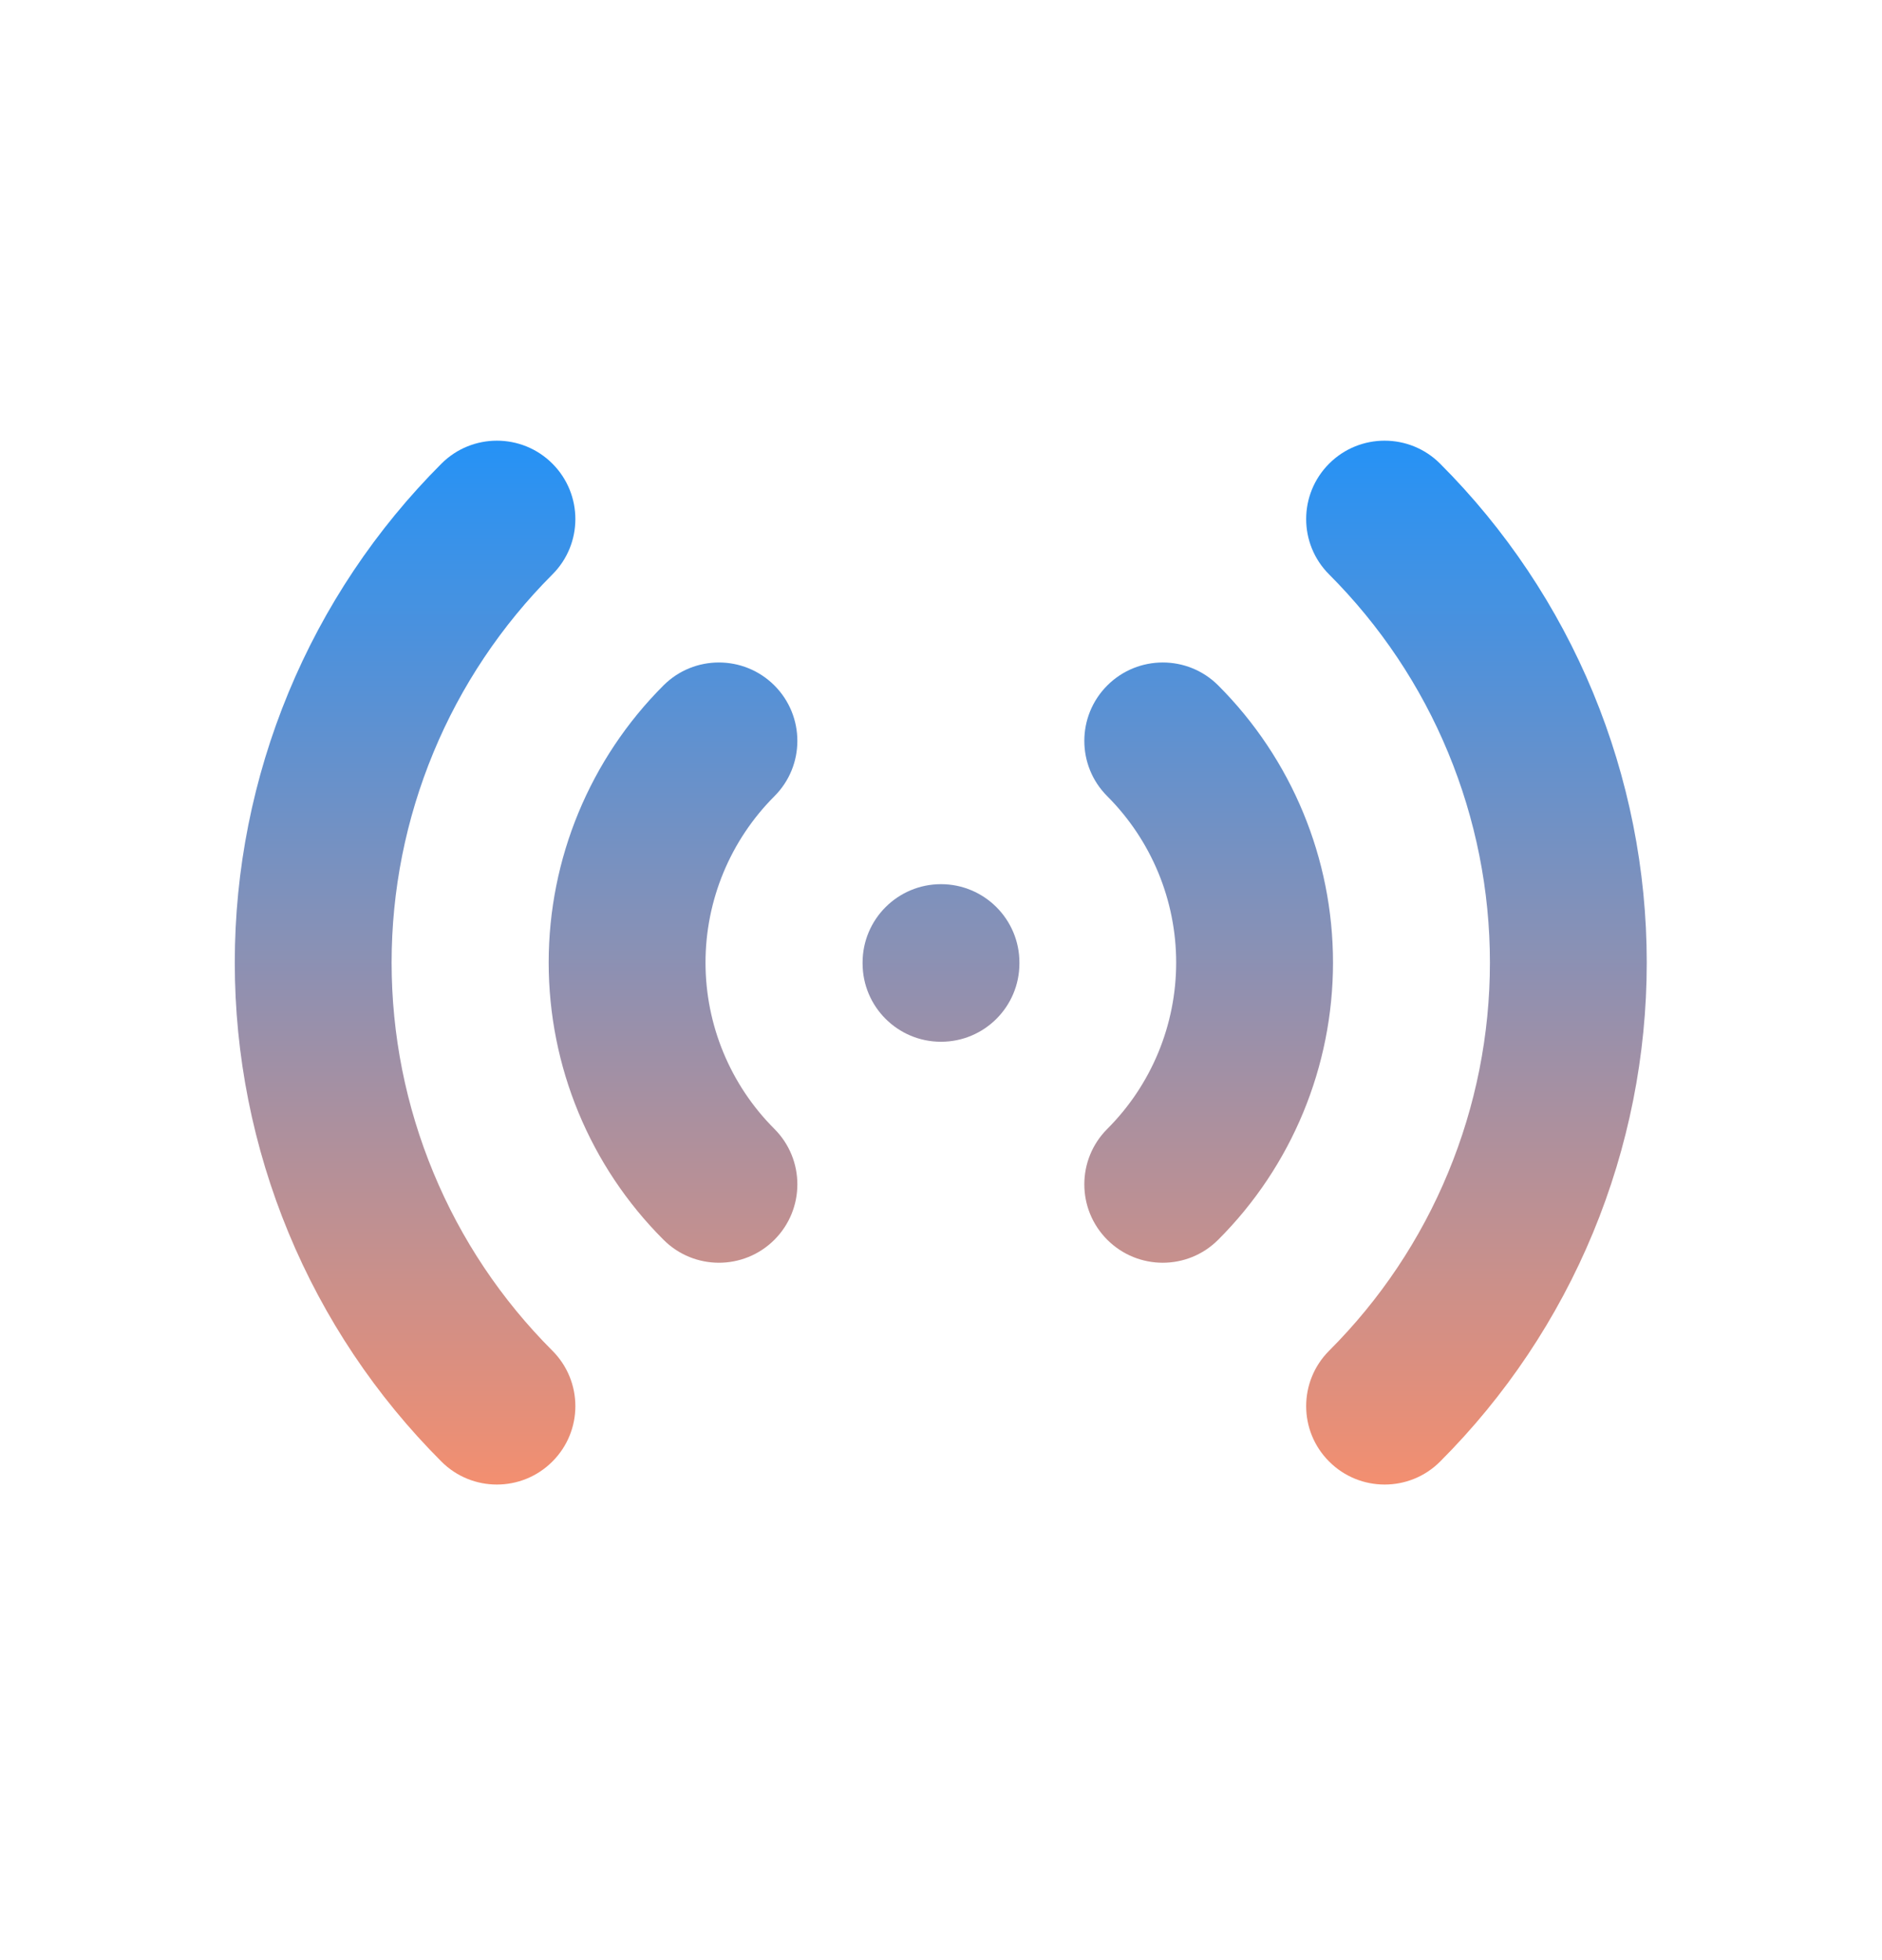 <svg width="24" height="25" viewBox="0 0 24 25" fill="none" xmlns="http://www.w3.org/2000/svg">
<g id="Frame">
<g id="Vector">
<path fill-rule="evenodd" clip-rule="evenodd" d="M12 11.277C12.552 11.277 13 11.725 13 12.277V12.287C13 12.84 12.552 13.287 12 13.287C11.448 13.287 11 12.84 11 12.287V12.277C11 11.725 11.448 11.277 12 11.277Z" fill="url(#paint0_linear_539_972)"/>
<path fill-rule="evenodd" clip-rule="evenodd" d="M14.121 8.742C14.512 8.352 15.145 8.352 15.535 8.742C16.473 9.68 16.999 10.951 16.999 12.277C16.999 13.603 16.473 14.875 15.535 15.812C15.145 16.203 14.512 16.203 14.121 15.813C13.73 15.422 13.73 14.789 14.121 14.398C14.683 13.836 14.999 13.073 14.999 12.277C14.999 11.482 14.683 10.719 14.121 10.156C13.73 9.766 13.73 9.133 14.121 8.742Z" fill="url(#paint1_linear_539_972)"/>
<path fill-rule="evenodd" clip-rule="evenodd" d="M16.95 5.913C17.34 5.523 17.974 5.523 18.364 5.913C19.2 6.749 19.863 7.741 20.315 8.833C20.767 9.925 21 11.095 21 12.277C21 13.459 20.767 14.63 20.315 15.722C19.863 16.814 19.2 17.806 18.364 18.642C17.974 19.032 17.34 19.032 16.95 18.641C16.559 18.251 16.559 17.618 16.95 17.227C17.6 16.577 18.116 15.806 18.467 14.956C18.819 14.107 19 13.197 19 12.277C19 11.358 18.819 10.448 18.467 9.598C18.116 8.749 17.6 7.978 16.95 7.327C16.559 6.937 16.559 6.304 16.95 5.913Z" fill="url(#paint2_linear_539_972)"/>
<path fill-rule="evenodd" clip-rule="evenodd" d="M9.875 8.742C10.266 9.133 10.266 9.766 9.875 10.156C9.313 10.719 8.997 11.482 8.997 12.277C8.997 13.073 9.313 13.836 9.875 14.398C10.266 14.789 10.266 15.422 9.875 15.813C9.484 16.203 8.851 16.203 8.461 15.812C7.523 14.875 6.997 13.603 6.997 12.277C6.997 10.951 7.523 9.68 8.461 8.742C8.851 8.352 9.484 8.352 9.875 8.742Z" fill="url(#paint3_linear_539_972)"/>
<path fill-rule="evenodd" clip-rule="evenodd" d="M7.044 5.913C7.435 6.304 7.435 6.937 7.044 7.327C6.394 7.978 5.878 8.749 5.527 9.598C5.175 10.448 4.994 11.358 4.994 12.277C4.994 13.197 5.175 14.107 5.527 14.956C5.878 15.806 6.394 16.577 7.044 17.227C7.435 17.618 7.435 18.251 7.044 18.641C6.654 19.032 6.02 19.032 5.63 18.642C4.794 17.806 4.131 16.814 3.679 15.722C3.227 14.63 2.994 13.459 2.994 12.277C2.994 11.095 3.227 9.925 3.679 8.833C4.131 7.741 4.794 6.749 5.63 5.913C6.02 5.523 6.654 5.523 7.044 5.913Z" fill="url(#paint4_linear_539_972)"/>
</g>
</g>
<defs>
<linearGradient id="paint0_linear_539_972" x1="11.997" y1="5.62" x2="11.997" y2="18.934" gradientUnits="userSpaceOnUse">
<stop stop-color="#2592F6"/>
<stop offset="1" stop-color="#F38F70"/>
</linearGradient>
<linearGradient id="paint1_linear_539_972" x1="11.997" y1="5.62" x2="11.997" y2="18.934" gradientUnits="userSpaceOnUse">
<stop stop-color="#2592F6"/>
<stop offset="1" stop-color="#F38F70"/>
</linearGradient>
<linearGradient id="paint2_linear_539_972" x1="11.997" y1="5.62" x2="11.997" y2="18.934" gradientUnits="userSpaceOnUse">
<stop stop-color="#2592F6"/>
<stop offset="1" stop-color="#F38F70"/>
</linearGradient>
<linearGradient id="paint3_linear_539_972" x1="11.997" y1="5.62" x2="11.997" y2="18.934" gradientUnits="userSpaceOnUse">
<stop stop-color="#2592F6"/>
<stop offset="1" stop-color="#F38F70"/>
</linearGradient>
<linearGradient id="paint4_linear_539_972" x1="11.997" y1="5.62" x2="11.997" y2="18.934" gradientUnits="userSpaceOnUse">
<stop stop-color="#2592F6"/>
<stop offset="1" stop-color="#F38F70"/>
</linearGradient>
</defs>
</svg>
